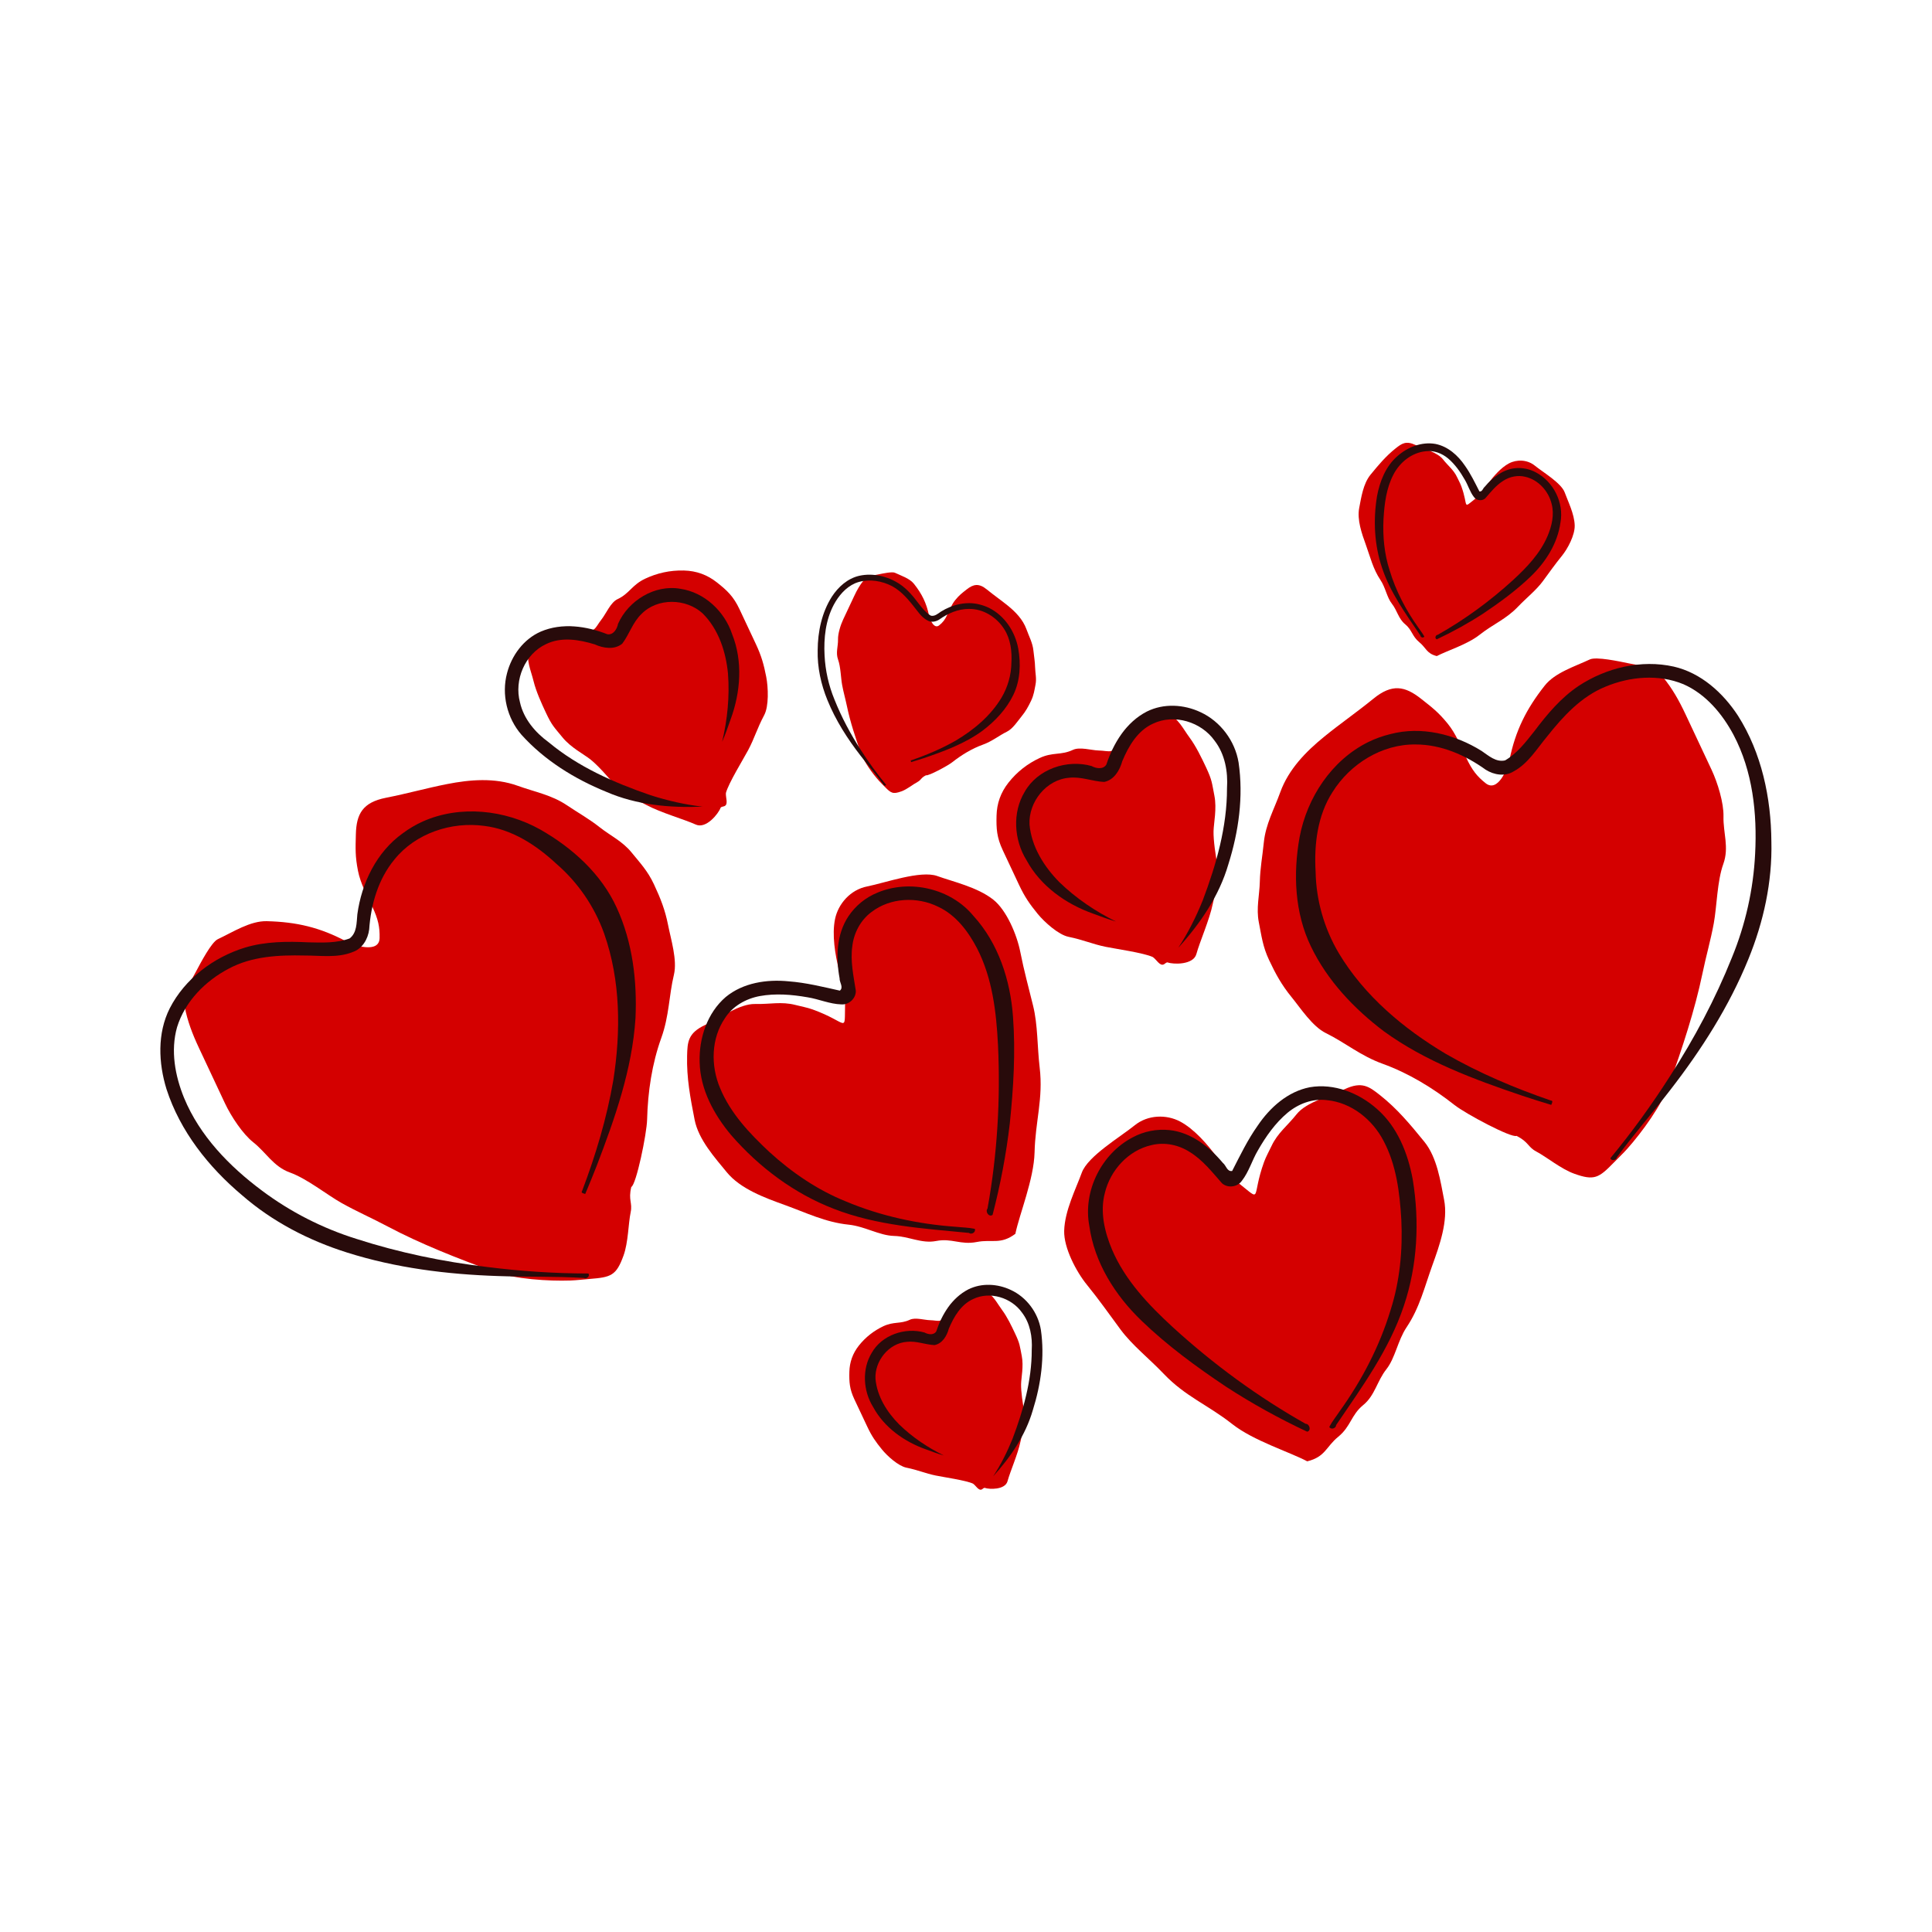 <svg:svg xmlns:dc="http://purl.org/dc/elements/1.1/" xmlns:ns2="http://creativecommons.org/ns#" xmlns:rdf="http://www.w3.org/1999/02/22-rdf-syntax-ns#" xmlns:svg="http://www.w3.org/2000/svg" height="732.571" id="svg2" version="1.0" viewBox="-61.044 -168.123 732.571 732.571" width="732.571">
  <svg:g id="layer1" transform="translate(-71.89 -38.548)">
    <svg:g id="g3309" transform="matrix(.3 0 0 .3 368.57 126.35)">
      <svg:g id="g3239" transform="matrix(-.905 .425 .425 .905 -430.33 -302.77)">
        <svg:path d="m51.429 475.22c-7.86-9.55-38.846-29.85-48.572-37.14-13.869-10.41-21.215-19.49-37.143-31.43-10.08-7.56-19.462-29.28-22.857-42.86-3.75-15-5.714-26.09-5.714-42.86v-48.57c0-17.98 4.108-28.21 11.428-42.85 6.875-13.75 17.051-24.24 31.429-31.43 15.89-7.95 32.287-11.43 48.571-11.43 18.831 0 25.735 8.57 42.858 8.57 9.451 0 20.905 10.45 28.571 14.29 13.19 6.59 15.15 13.42 28.57 0 12.2-12.2 27.69-13.36 42.86-17.15 14.58-3.64 22.68 8.4 28.57 14.29 8.82 8.82 8.66 23.28 11.43 37.14 2.69 13.46 2.86 29.64 2.86 42.86 0 18.18-1.6 20.68-5.72 37.14-4.04 16.16-15.46 30.92-20 40-5.19 10.39-11 29.72-14.28 42.86-3.21 12.84-18.53 30.41-25.72 40-12.5 16.67-34.79 35.82-45.71 48.57-9.355 10.91-31.935-0.5-37.146-5.71-1.347-1.35-3.809 0-5.714 0-5.553 0-5.714-9.53-8.571-14.29z" fill="#d40000" fill-rule="evenodd" id="path3233" />
        <svg:path d="m371.43 875.22c-6.92 0-46.18-52.36-54.29-68.57-15.72-31.45-35.79-61.51-60-85.72-21.19-21.19-31.47-44.34-48.57-65.71-11.88-14.85-15.52-42.07-20-60-4.67-18.68-5.71-34.44-5.71-54.29 0-18.67 4.28-31.39 8.57-48.57 4.38-17.51 15.28-30.56 22.86-45.71 7.75-15.52 16.05-26.76 25.71-42.86 12.02-20.03 29.28-32.14 45.71-48.57 22.08-22.08 51.6-32.9 80-40 26.03-6.51 49.97-10.35 77.15-17.14 29.38-7.35 42.74 2.62 54.28 25.71 8.02 16.04 12.54 24.44 17.15 42.86 3.9 15.63 2.85 31.98 2.85 48.57 0 17.84 2.44 27.72 8.57 40 8.68 17.34 32.57-4.38 40-14.29 22.38-29.83 46.12-48.77 80-65.71 18.75-9.37 44.44-5.71 65.72-5.71 8.87 0 32.1 17.64 42.86 25.71 15.19 11.4 27.24 17.56 31.42 34.29 4.34 17.33 5.72 34.21 5.72 54.28v77.14c0 18.51-3.87 44.89-11.43 60-9.26 18.53-9.99 38.56-25.71 54.29-16.37 16.36-30.21 45.15-42.86 62.86-12.5 17.49-26.3 33.15-40 51.43-28 37.32-63.63 75.05-97.14 108.57-20.16 20.15-57.37 40.5-82.86 51.43-7.48 3.2-15.24 5.71-22.86 8.57-25.42 9.53-32.2 10.65-51.43-8.57-12.64-12.65-22.31-33.56-31.43-45.72-7.41-9.89-3.51-15.11-14.28-28.57z" fill="#d40000" fill-rule="evenodd" id="path3235" />
        <svg:path d="m-42.857 1135.2c-15.304-20.4-50.48-52.4-65.713-82.8-17.81-35.6-38.88-56.68-51.43-94.32-8.6-25.8-20.78-49.6-25.71-74.29-4.63-23.12-8.47-45.29-14.29-68.57-5.31-21.24-6.74-55.09 2.86-74.29 11.46-22.92 36.28-41.99 51.43-57.14 15.7-15.71 63.898-20.26 85.71-25.71 21.212-5.31 42.693 4.54 54.286 20 12.206 16.27 19.054 40.98 22.857 60 3.555 17.77 3.933 27.86 11.428 42.85 16.925 33.85 5.723 22.85 40-11.42 5.26-5.26 11.429-9.53 17.143-14.29 14.122-11.77 29.116-14.56 45.716-22.86 17.58-8.79 48.68-2.85 68.57-2.85 23.99 0 29.32 10.06 37.14 25.71 12.43 24.86 18.78 49.4 25.72 77.14 6.27 25.1-3 54.83-8.57 77.15-6.64 26.54-29.84 49.83-48.58 68.57-20.87 20.87-37.37 41.82-62.85 57.12-17.41 10.5-29.22 28.9-45.717 37.2-16.923 8.4-27.183 23.9-45.714 28.5-19.392 4.9-25.445 17.8-45.715 22.9-19.252 4.8-25.395 16.1-48.571 11.4z" fill="#d40000" fill-rule="evenodd" id="path3237" />
        <svg:path d="m413.34 344.97c-51.64 1.13-99.89 30.76-129.66 72.1-26.96 38.16-46.22 83.69-45.64 131.04 0.45 47.78 15.84 94.34 37.93 136.3 31.26 56.72 77.24 103.34 123.55 147.89 9.35 8.84 18.78 17.58 28.36 26.17 1.44-1.32 5.06-3.69 1.78-5.31-34.7-33.65-67.21-69.9-94.92-109.6-34.9-51.65-62.12-110.29-68.42-172.9-3.45-35.93 2.48-72.67 17.25-105.63 12.85-32.03 32.16-63.18 61.96-81.91 35.3-22.9 82.63-28.6 120.97-9.87 29.07 13.66 51.1 38.82 66.5 66.5 6.58 10.35 18.27 18.43 30.98 16.92 20.91-1.15 38.72-13.4 57.17-21.97 29.01-14.46 60.48-27.38 93.53-25.62 33.48 1.49 67.71 14 90.6 39.17 20.23 23.26 28.47 54.59 30.02 84.81 2.45 51.88-15.05 102.55-39.24 147.75-21.13 39.78-49.14 75.81-82.35 106.23-41.23 38.5-86.59 72.44-134.4 102.32-36.14 22.86-73.63 43.63-112.31 61.83-0.83 4.12 5.51 5.77 7.7 2.61 31.72-17.39 64.99-31.73 97.15-48.3 57.42-29.31 112.51-64.1 160-107.95 37.31-34.36 68.91-75.45 89.4-122.04 23.19-50.26 36.48-106.57 29.44-162.01-4.82-34.24-19.3-68.9-47.11-90.7-33.28-25.79-77.61-34.9-118.87-29.06-26.78 3.98-51.61 15.51-75.32 28.07-15.57 7.72-31.6 16.14-49.15 17.68-11.53-2.4-16.42-14.31-21.82-23.4-21.67-33.57-55.53-61.09-95.52-68.37-9.72-1.98-19.64-2.92-29.56-2.75z" fill="#280b0b" id="path3221" />
        <svg:path d="m176.61 191.09c-29.28 0.96-55.27 18.15-74.83 38.84-6.383 4.32-14.044-0.94-17.833-6.26-24.388-21.1-63.323-25.48-90.184-6.49-25.564 16.98-38.33 49.33-34.796 79.37 2.11 37.13 21.555 71.37 47.594 97.03 7.066 7.26 14.225 14.51 21.765 21.13-18.07-22.65-33.15-47.93-43.466-75.11-9.34-26.17-12.992-55.83-3.253-82.42 10.858-26.25 43.334-42.35 70.431-32.07 14.337 4.8 24.679 16.67 37.778 23.57 12.394 3.14 24.184-4.94 31.864-13.95 15.31-13.88 34.03-26.85 55.57-26.48 29.53-0.13 56.01 23.91 61.13 52.6 4.67 20.89-1.21 42.64-11.33 61.03-20.68 44.27-53.3 81.6-88.09 115.36-16.52 15.3-34.29 29.34-53.447 41.07 38.097-15.91 74.657-37.35 102.19-68.63 29.38-31.86 53.78-69.25 66.4-110.96 7.57-26.71 1.37-56.84-16.54-78.12-14.83-17.91-37.38-30.12-60.95-29.51z" fill="#280b0b" id="path3223" />
        <svg:path d="m-68.688 670.72c-44.432 1.96-85.872 34.76-97.002 78-13.94 44.73-7.76 93.51 8.81 136.65 16.1 42.17 37.82 81.95 61.058 120.53 20.699 33.4 43.76 65.2 68.853 95.4 5.534 1.1 6.969-7.8 2.434-9.9-40.122-56.4-73.486-117.63-99.935-181.61-15.81-38.61-29.49-79.49-27.97-121.75 1-24.19 6.26-49.6 22.18-68.61 18.45-23.13 49.869-36.22 79.164-29.74 16.635 3.38 31.114 14.18 40.054 28.48 10.553 16.02 14.791 34.99 20.095 53.11 3.866 8.95 15.554 12.67 23.978 7.85 13.099-6.61 22.797-18.12 34.85-26.29 16.483-11.58 34.399-21.85 53.999-27.03 17.23-4.49 36.44-3.1 51.71 6.61 26.78 15.74 41.89 46.67 43.09 77.12 1.73 34.58-9.41 68.18-22.08 99.87-14.74 35.66-34.67 69.45-61.07 97.79-32.03 35.5-70.595 64.8-112.3 88.1-6.746 4.1-14.221 7.7-20.355 12.4 0.258 4.5 6.964 5.3 8.915 1.5 49.713-29.5 101.47-57.8 141.66-100.2 37.24-38.89 63.19-87.83 77.84-139.44 8.6-32.58 10.87-68.52-2.96-100.02-11.99-28-35.19-52.71-65.13-60.98-27.55-6.98-56.53 1.7-80.324 15.89-19.147 10.82-36.243 24.77-53.595 38.17-6.38-1.62-3.894-9.7-6.325-14.27-6.795-25.73-19.822-51.76-43.219-66.06-13.888-8.44-30.195-12.53-46.425-11.57zm94.719 93.72c0.134 0.28-0.492-0.3 0 0z" fill="#280b0b" id="path3231" />
      </svg:g>
      <svg:g id="g3247" transform="matrix(.905 -.425 .425 .905 16.146 -51.653)">
        <svg:path d="m51.429 475.22c-7.86-9.55-38.846-29.85-48.572-37.14-13.869-10.41-21.215-19.49-37.143-31.43-10.08-7.56-19.462-29.28-22.857-42.86-3.75-15-5.714-26.09-5.714-42.86v-48.57c0-17.98 4.108-28.21 11.428-42.85 6.875-13.75 17.051-24.24 31.429-31.43 15.89-7.95 32.287-11.43 48.571-11.43 18.831 0 25.735 8.57 42.858 8.57 9.451 0 20.905 10.45 28.571 14.29 13.19 6.59 15.15 13.42 28.57 0 12.2-12.2 27.69-13.36 42.86-17.15 14.58-3.64 22.68 8.4 28.57 14.29 8.82 8.82 8.66 23.28 11.43 37.14 2.69 13.46 2.86 29.64 2.86 42.86 0 18.18-1.6 20.68-5.72 37.14-4.04 16.16-15.46 30.92-20 40-5.19 10.39-11 29.72-14.28 42.86-3.21 12.84-18.53 30.41-25.72 40-12.5 16.67-34.79 35.82-45.71 48.57-9.355 10.91-31.935-0.5-37.146-5.71-1.347-1.35-3.809 0-5.714 0-5.553 0-5.714-9.53-8.571-14.29z" fill="#d40000" fill-rule="evenodd" id="path3249" />
        <svg:path d="m371.43 875.22c-6.92 0-46.18-52.36-54.29-68.57-15.72-31.45-35.79-61.51-60-85.72-21.19-21.19-31.47-44.34-48.57-65.71-11.88-14.85-15.52-42.07-20-60-4.67-18.68-5.71-34.44-5.71-54.29 0-18.67 4.28-31.39 8.57-48.57 4.38-17.51 15.28-30.56 22.86-45.71 7.75-15.52 16.05-26.76 25.71-42.86 12.02-20.03 29.28-32.14 45.71-48.57 22.08-22.08 51.6-32.9 80-40 26.03-6.51 49.97-10.35 77.15-17.14 29.38-7.35 42.74 2.62 54.28 25.71 8.02 16.04 12.54 24.44 17.15 42.86 3.9 15.63 2.85 31.98 2.85 48.57 0 17.84 2.44 27.72 8.57 40 8.68 17.34 32.57-4.38 40-14.29 22.38-29.83 46.12-48.77 80-65.71 18.75-9.37 44.44-5.71 65.72-5.71 8.87 0 32.1 17.64 42.86 25.71 15.19 11.4 27.24 17.56 31.42 34.29 4.34 17.33 5.72 34.21 5.72 54.28v77.14c0 18.51-3.87 44.89-11.43 60-9.26 18.53-9.99 38.56-25.71 54.29-16.37 16.36-30.21 45.15-42.86 62.86-12.5 17.49-26.3 33.15-40 51.43-28 37.32-63.63 75.05-97.14 108.57-20.16 20.15-57.37 40.5-82.86 51.43-7.48 3.2-15.24 5.71-22.86 8.57-25.42 9.53-32.2 10.65-51.43-8.57-12.64-12.65-22.31-33.56-31.43-45.72-7.41-9.89-3.51-15.11-14.28-28.57z" fill="#d40000" fill-rule="evenodd" id="path3251" />
        <svg:path d="m-42.857 1135.2c-15.304-20.4-50.48-52.4-65.713-82.8-17.81-35.6-38.88-56.68-51.43-94.32-8.6-25.8-20.78-49.6-25.71-74.29-4.63-23.12-8.47-45.29-14.29-68.57-5.31-21.24-6.74-55.09 2.86-74.29 11.46-22.92 36.28-41.99 51.43-57.14 15.7-15.71 63.898-20.26 85.71-25.71 21.212-5.31 42.693 4.54 54.286 20 12.206 16.27 19.054 40.98 22.857 60 3.555 17.77 3.933 27.86 11.428 42.85 16.925 33.85 5.723 22.85 40-11.42 5.26-5.26 11.429-9.53 17.143-14.29 14.122-11.77 29.116-14.56 45.716-22.86 17.58-8.79 48.68-2.85 68.57-2.85 23.99 0 29.32 10.06 37.14 25.71 12.43 24.86 18.78 49.4 25.72 77.14 6.27 25.1-3 54.83-8.57 77.15-6.64 26.54-29.84 49.83-48.58 68.57-20.87 20.87-37.37 41.82-62.85 57.12-17.41 10.5-29.22 28.9-45.717 37.2-16.923 8.4-27.183 23.9-45.714 28.5-19.392 4.9-25.445 17.8-45.715 22.9-19.252 4.8-25.395 16.1-48.571 11.4z" fill="#d40000" fill-rule="evenodd" id="path3253" />
        <svg:path d="m413.34 344.97c-51.64 1.13-99.89 30.76-129.66 72.1-26.96 38.16-46.22 83.69-45.64 131.04 0.45 47.78 15.84 94.34 37.93 136.3 31.26 56.72 77.24 103.34 123.55 147.89 9.35 8.84 18.78 17.58 28.36 26.17 1.44-1.32 5.06-3.69 1.78-5.31-34.7-33.65-67.21-69.9-94.92-109.6-34.9-51.65-62.12-110.29-68.42-172.9-3.45-35.93 2.48-72.67 17.25-105.63 12.85-32.03 32.16-63.18 61.96-81.91 35.3-22.9 82.63-28.6 120.97-9.87 29.07 13.66 51.1 38.82 66.5 66.5 6.58 10.35 18.27 18.43 30.98 16.92 20.91-1.15 38.72-13.4 57.17-21.97 29.01-14.46 60.48-27.38 93.53-25.62 33.48 1.49 67.71 14 90.6 39.17 20.23 23.26 28.47 54.59 30.02 84.81 2.45 51.88-15.05 102.55-39.24 147.75-21.13 39.78-49.14 75.81-82.35 106.23-41.23 38.5-86.59 72.44-134.4 102.32-36.14 22.86-73.63 43.63-112.31 61.83-0.83 4.12 5.51 5.77 7.7 2.61 31.72-17.39 64.99-31.73 97.15-48.3 57.42-29.31 112.51-64.1 160-107.95 37.31-34.36 68.91-75.45 89.4-122.04 23.19-50.26 36.48-106.57 29.44-162.01-4.82-34.24-19.3-68.9-47.11-90.7-33.28-25.79-77.61-34.9-118.87-29.06-26.78 3.98-51.61 15.51-75.32 28.07-15.57 7.72-31.6 16.14-49.15 17.68-11.53-2.4-16.42-14.31-21.82-23.4-21.67-33.57-55.53-61.09-95.52-68.37-9.72-1.98-19.64-2.92-29.56-2.75z" fill="#280b0b" id="path3255" />
        <svg:path d="m176.61 191.09c-29.28 0.96-55.27 18.15-74.83 38.84-6.383 4.32-14.044-0.94-17.833-6.26-24.388-21.1-63.323-25.48-90.184-6.49-25.564 16.98-38.33 49.33-34.796 79.37 2.11 37.13 21.555 71.37 47.594 97.03 7.066 7.26 14.225 14.51 21.765 21.13-18.07-22.65-33.15-47.93-43.466-75.11-9.34-26.17-12.992-55.83-3.253-82.42 10.858-26.25 43.334-42.35 70.431-32.07 14.337 4.8 24.679 16.67 37.778 23.57 12.394 3.14 24.184-4.94 31.864-13.95 15.31-13.88 34.03-26.85 55.57-26.48 29.53-0.13 56.01 23.91 61.13 52.6 4.67 20.89-1.21 42.64-11.33 61.03-20.68 44.27-53.3 81.6-88.09 115.36-16.52 15.3-34.29 29.34-53.447 41.07 38.097-15.91 74.657-37.35 102.19-68.63 29.38-31.86 53.78-69.25 66.4-110.96 7.57-26.71 1.37-56.84-16.54-78.12-14.83-17.91-37.38-30.12-60.95-29.51z" fill="#280b0b" id="path3257" />
        <svg:path d="m-68.688 670.72c-44.432 1.96-85.872 34.76-97.002 78-13.94 44.73-7.76 93.51 8.81 136.65 16.1 42.17 37.82 81.95 61.058 120.53 20.699 33.4 43.76 65.2 68.853 95.4 5.534 1.1 6.969-7.8 2.434-9.9-40.122-56.4-73.486-117.63-99.935-181.61-15.81-38.61-29.49-79.49-27.97-121.75 1-24.19 6.26-49.6 22.18-68.61 18.45-23.13 49.869-36.22 79.164-29.74 16.635 3.38 31.114 14.18 40.054 28.48 10.553 16.02 14.791 34.99 20.095 53.11 3.866 8.95 15.554 12.67 23.978 7.85 13.099-6.61 22.797-18.12 34.85-26.29 16.483-11.58 34.399-21.85 53.999-27.03 17.23-4.49 36.44-3.1 51.71 6.61 26.78 15.74 41.89 46.67 43.09 77.12 1.73 34.58-9.41 68.18-22.08 99.87-14.74 35.66-34.67 69.45-61.07 97.79-32.03 35.5-70.595 64.8-112.3 88.1-6.746 4.1-14.221 7.7-20.355 12.4 0.258 4.5 6.964 5.3 8.915 1.5 49.713-29.5 101.47-57.8 141.66-100.2 37.24-38.89 63.19-87.83 77.84-139.44 8.6-32.58 10.87-68.52-2.96-100.02-11.99-28-35.19-52.71-65.13-60.98-27.55-6.98-56.53 1.7-80.324 15.89-19.147 10.82-36.243 24.77-53.595 38.17-6.38-1.62-3.894-9.7-6.325-14.27-6.795-25.73-19.822-51.76-43.219-66.06-13.888-8.44-30.195-12.53-46.425-11.57zm94.719 93.72c0.134 0.28-0.492-0.3 0 0z" fill="#280b0b" id="path3259" />
      </svg:g>
      <svg:g id="g3281" transform="matrix(-.425 0 0 .425 -879.82 -596.77)">
        <svg:path d="m-2018.4 1702.5c-6.2 3-64-27.7-78.2-38.9-27.7-21.8-58.6-40.5-90.8-52.1-28.2-10.2-47.3-26.7-71.9-38.8-17.1-8.4-31.9-31.5-43.6-45.8-12.2-14.9-19.8-28.8-28.3-46.7-7.9-16.9-9.5-30.3-12.9-47.6-3.5-17.7 0.9-34.2 1.3-51.1 0.4-17.4 3.1-31.1 5-49.8 2.4-23.2 12.9-41.5 20.7-63.4 10.6-29.3 32.7-51.7 55.4-70.2 20.8-16.9 40.9-30.6 62.6-48.3 23.4-19.1 39.8-15.8 60 0.2 14.1 11.1 21.8 16.8 33.8 31.5 10.2 12.5 16.2 27.7 23.2 42.7 7.6 16.2 14 24.1 24.8 32.6 15.2 12 27.6-17.8 30.1-29.9 7.6-36.6 21-63.8 44.5-93.5 13-16.5 37.8-24.1 57-33.2 8-3.7 36.6 2.4 49.7 5.1 18.6 3.8 32.2 4.3 43.1 17.7 11.3 13.8 19.7 28.5 28.2 46.7 11 23.2 21.9 46.5 32.8 69.8 7.9 16.7 15.6 42.2 15.2 59.1-0.5 20.7 7.4 39.2-0.2 60.1-7.8 21.8-8.1 53.7-12 75.1-3.9 21.2-9.7 41.2-14.4 63.6-9.4 45.7-25.7 95-41.7 139.6-9.7 26.8-34.7 61-53.2 81.7-5.4 6.1-11.3 11.7-17 17.5-18.9 19.5-24.6 23.4-50.2 14.1-16.8-6-34.4-20.9-47.9-28-10.9-5.8-9.6-12.2-25.1-19.8z" fill="#d40000" fill-rule="evenodd" id="path3265" />
        <svg:path d="m-2205.9 1204.8c-46.3 23-77.3 70.3-86.7 120.4-8.2 46-6.2 95.4 14.4 138 20.7 43.1 54.5 78.6 92.3 107.2 52.4 38.1 113.9 60.7 174.7 81.4 12.2 4 24.5 7.9 36.8 11.6 0.8-1.8 3-5.5-0.6-5.6-45.7-15.7-90.6-34.7-132.5-58.8-53.6-31.9-103.2-73.4-135.5-127.4-18.4-31.1-28.7-66.8-29.3-102.9-2-34.5 2.2-70.9 21.2-100.5 22.3-35.8 62.7-61.1 105.3-60.4 32.2 0 62.8 13.4 88.5 31.9 10.4 6.6 24.4 8.9 35.2 2.1 18.5-9.9 29.4-28.6 42.4-44.2 20.1-25.4 43.1-50.5 73.8-62.9 30.9-12.9 67.2-16.1 98.6-3.1 28.2 12.5 49 37.3 63.3 64 24.3 45.9 30 99.2 27.3 150.4-2.2 45-12.2 89.5-29.4 131.2-20.9 52.4-47.5 102.4-78.1 149.7-23 36.1-48.1 70.8-75.3 103.8 1 4 7.4 2.8 8-1 21.3-29.2 45.4-56.3 67.4-85 39.5-50.9 74.6-105.8 98.9-165.7 19.2-47 30.3-97.6 29-148.5-0.3-55.4-12.3-112-42.2-159.1-18.9-29-46.8-54.2-81.2-62.1-41.1-9.2-85.1 1.4-120 24.2-22.5 15-40.1 36-56.2 57.5-10.8 13.6-21.7 28-37 36.9-11.4 2.7-20.9-6-29.7-11.9-33.8-21.2-76.2-31.7-115.5-21.3-9.6 2.4-19 5.7-27.9 10.1z" fill="#280b0b" id="path3269" />
      </svg:g>
      <svg:g id="g3289" transform="matrix(.791 0 0 .791 1997.6 -145.85)">
        <svg:path d="m-2478.1 1476.6c-11.2-5.3-47.8-10.5-59.7-13-17-3.5-27.5-8.6-47-12.6-12.4-2.6-30.1-18.2-38.9-29.1-9.8-12-16.3-21.2-23.4-36.4-6.9-14.6-13.8-29.3-20.7-43.9-7.6-16.3-8.3-27.3-7.9-43.7 0.4-15.3 5.2-29.2 15.1-41.8 11-13.9 24.4-24 39.1-31 17.1-8 27-3.2 42.5-10.4 8.5-4.1 23.3 0.5 31.9 0.7 14.7 0.4 19.4 5.7 25.8-12.1 5.9-16.2 19.4-23.9 31.5-33.8 11.7-9.5 24.1-2 32 0.8 11.7 4.3 17.7 17.4 26.1 28.8 8.2 11 15.2 25.6 20.8 37.6 7.8 16.4 7.4 19.4 10.7 36 3.2 16.4-0.9 34.6-1.1 44.7-0.3 11.6 2.6 31.6 5.3 44.9 2.5 13-3.9 35.4-6.3 47.1-4.2 20.4-16.3 47.2-20.7 63.4-3.9 13.9-29.1 13.1-36.1 10.6-1.8-0.6-3.4 1.7-5.1 2.5-5.1 2.3-9.3-6.2-13.9-9.3z" fill="#d40000" fill-rule="evenodd" id="path3263" />
        <svg:path d="m-2485.6 1166.2c-26.1 13.3-42.3 39.9-51.2 67-4 6.6-13.1 5.1-18.8 1.9-31.1-8.7-68.2 3.9-84.4 32.5-15.9 26.2-13.7 60.9 2.3 86.6 17.7 32.7 49.8 55.4 84.3 67.6 9.5 3.5 19 7.1 28.7 9.8-26-12.8-50.4-29.2-71.3-49.5-19.6-19.7-35.5-45-38-73.2-1.3-28.3 21.2-56.7 50.1-58.9 15-1.8 29.4 4.5 44.2 5.2 12.6-2.4 19.8-14.7 22.9-26.2 8-19 19.4-38.7 39.1-47.5 26.6-12.7 60.8-2.2 77.7 21.6 13.1 16.9 17 39.1 15.7 60 0.1 48.9-13.6 96.5-30.7 141.9-8.5 20.9-18.6 41.1-30.9 59.9 27.7-30.6 51.7-65.6 63.3-105.6 13-41.3 19.2-85.5 12.9-128.6-4.5-27.4-22.9-52.1-48.2-63.7-21-9.9-46.6-11.4-67.7-0.8z" fill="#280b0b" id="path3271" />
      </svg:g>
      <svg:g id="g3285" transform="matrix(-.567 0 0 .567 -670.69 -1222.5)">
        <svg:path d="m-2282.7 2114c-22.6-11.9-68-25.9-94.8-47-31.2-24.7-59.2-34.7-86.6-63.5-18.8-19.7-39.9-36-54.9-56.3-14-18.9-26.9-37.4-42.1-56-13.8-16.9-29.5-47-29-68.4 0.7-25.6 15-53.5 22.3-73.6 7.5-20.9 49.2-45.5 66.6-59.7 17-13.8 40.6-14.1 57.7-5 17.9 9.5 34.6 29 46.2 44.6 10.7 14.5 15.4 23.5 28.5 33.9 29.8 23.4 14.9 18.2 31.4-27.4 2.5-6.9 6.3-13.4 9.4-20.2 7.8-16.6 20.2-25.5 31.7-40.1 12.2-15.4 42.8-23.3 60.8-31.7 21.7-10.2 30.8-3.4 44.6 7.4 21.8 17.3 38 36.8 56.1 58.9 16.3 20.1 20.6 50.9 25 73.5 5.3 26.8-5.8 57.8-14.8 82.7-10 27.8-16 53.8-32.6 78.5-11.3 16.8-14.1 38.5-25.6 53-11.7 14.9-14.4 33.2-29.2 45.3-15.5 12.6-15.5 26.9-31.6 40.1-15.4 12.6-16.2 25.4-39.1 31z" fill="#d40000" fill-rule="evenodd" id="path3267" />
        <svg:path d="m-2503.7 1704.6c-39.3 20.7-62.9 68-54.6 111.9 6.4 46.4 32.8 87.9 66.1 119.9 32.5 31.3 69.1 58.1 106.5 83.1 32.9 21.4 67.4 40.4 102.9 57.1 5.5-1.4 3-10-2-10-60.3-34-116.5-75.2-167.7-121.9-30.7-28.2-60.5-59.4-77.1-98.3-9.4-22.3-15.4-47.5-9.1-71.5 6.9-28.8 29.8-54 59-60.6 16.5-4 34.2-0.4 48.4 8.7 16.4 10.1 28.3 25.4 40.8 39.6 7.3 6.4 19.4 4.8 25-3.1 9.1-11.6 12.9-26.1 20.4-38.6 10-17.5 21.8-34.4 37.3-47.5 13.7-11.4 31.7-18.3 49.7-16 30.9 2.9 57.7 24.5 71.8 51.5 16.2 30.6 20.4 65.7 22.4 99.8 1.9 38.5-1.8 77.6-13.7 114.4-13.8 45.8-36.3 88.7-64.1 127.6-4.4 6.5-9.6 13-13.2 19.8 2.2 4 8.6 1.9 8.8-2.4 32.4-47.8 67.2-95.5 85.5-150.9 17.2-51.1 19.9-106.4 11.2-159.3-6.1-33.2-19.3-66.7-45.2-89.3-22.8-20.3-54.3-32.8-84.9-27.5-27.9 5.4-50.4 25.6-65.9 48.5-12.8 18-22.3 37.9-32.3 57.4-6.5 1.2-7.7-7.1-11.8-10.3-17.1-20.3-40-38.4-67.2-41.4-16.2-1.7-32.7 1.5-47 9.3zm125.6 44.6c0.3 0.2-0.5-0.1 0 0z" fill="#280b0b" id="path3273" />
      </svg:g>
    </svg:g>
  </svg:g>
</svg:svg>